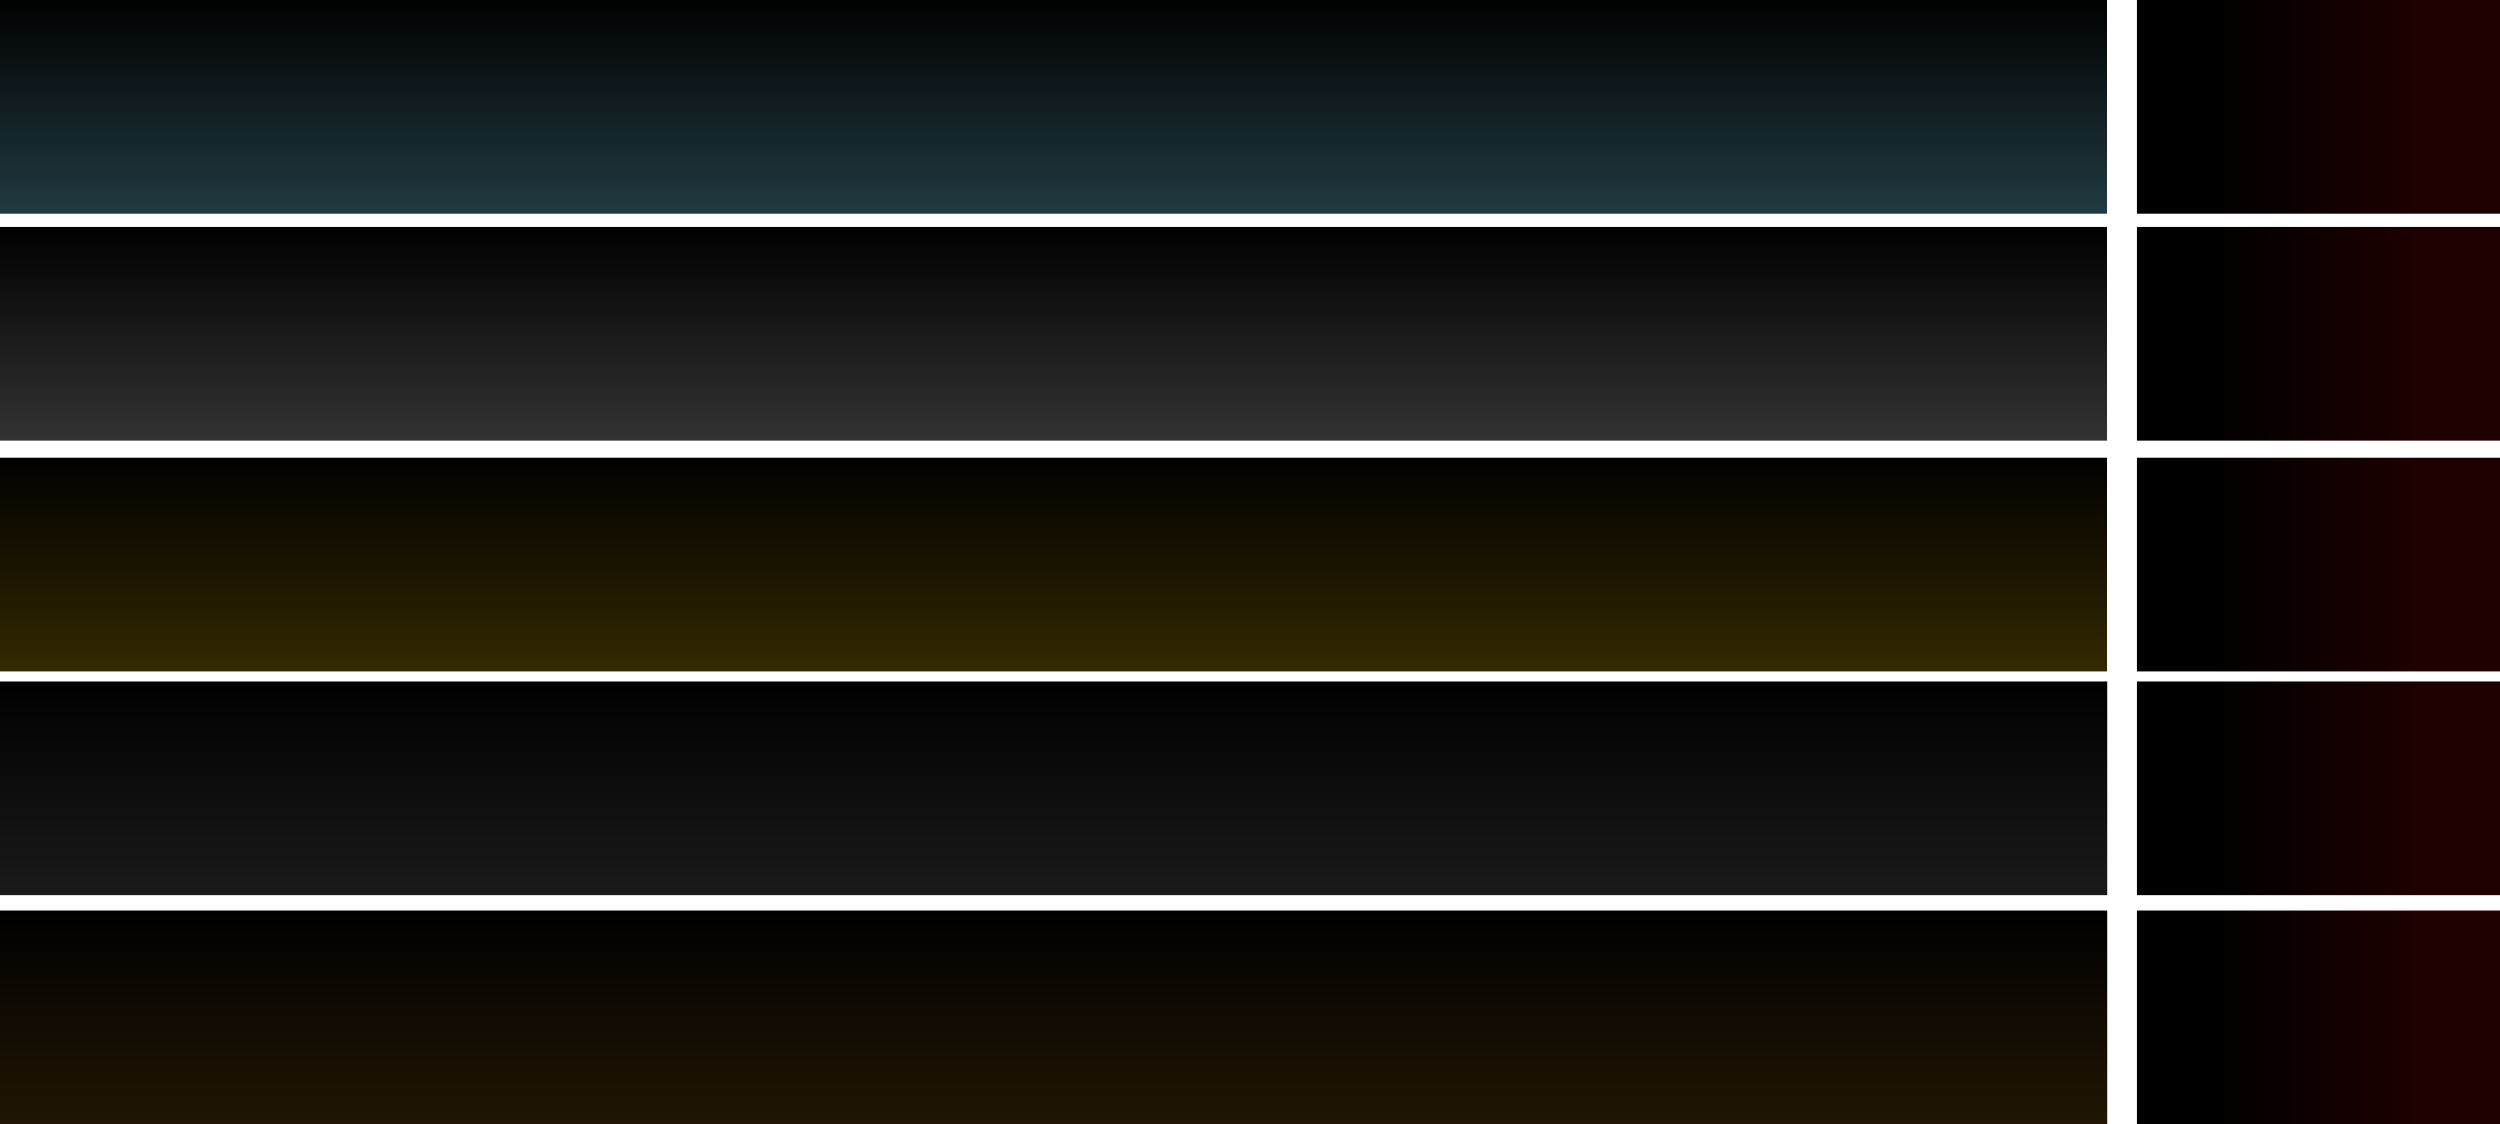 <?xml version="1.0" encoding="UTF-8" standalone="no"?>
<svg xmlns:xlink="http://www.w3.org/1999/xlink" height="263.05px" width="584.95px" xmlns="http://www.w3.org/2000/svg">
  <g transform="matrix(1.0, 0.0, 0.0, 1.0, -144.0, -142.5)">
    <path d="M644.0 142.5 L728.95 142.5 728.95 192.5 644.0 192.5 644.0 142.5" fill="url(#gradient0)" fill-rule="evenodd" stroke="none"/>
    <path d="M644.0 301.95 L728.95 301.95 728.95 351.95 644.0 351.95 644.0 301.95" fill="url(#gradient1)" fill-rule="evenodd" stroke="none"/>
    <path d="M644.0 249.6 L728.95 249.6 728.95 299.6 644.0 299.6 644.0 249.6" fill="url(#gradient2)" fill-rule="evenodd" stroke="none"/>
    <path d="M644.0 195.6 L728.95 195.6 728.95 245.6 644.0 245.6 644.0 195.6" fill="url(#gradient3)" fill-rule="evenodd" stroke="none"/>
    <path d="M644.0 355.55 L728.95 355.55 728.95 405.55 644.0 405.55 644.0 355.55" fill="url(#gradient4)" fill-rule="evenodd" stroke="none"/>
    <path d="M144.0 142.5 L637.0 142.5 637.0 192.5 144.0 192.5 144.0 142.5" fill="url(#gradient5)" fill-rule="evenodd" stroke="none"/>
    <path d="M144.0 301.95 L637.05 301.95 637.05 351.95 144.0 351.95 144.0 301.95" fill="url(#gradient6)" fill-rule="evenodd" stroke="none"/>
    <path d="M144.0 249.6 L637.0 249.6 637.0 299.6 144.0 299.6 144.0 249.6" fill="url(#gradient7)" fill-rule="evenodd" stroke="none"/>
    <path d="M144.0 195.6 L637.0 195.6 637.0 245.6 144.0 245.6 144.0 195.6" fill="url(#gradient8)" fill-rule="evenodd" stroke="none"/>
    <path d="M144.0 355.55 L637.05 355.55 637.05 405.55 144.0 405.55 144.0 355.55" fill="url(#gradient9)" fill-rule="evenodd" stroke="none"/>
  </g>
  <defs>
    <linearGradient gradientTransform="matrix(0.031, 0.0, 0.0, 0.004, 686.5, 167.5)" gradientUnits="userSpaceOnUse" id="gradient0" spreadMethod="pad" x1="-819.2" x2="819.2">
      <stop offset="0.0" stop-color="#000000"/>
      <stop offset="1.0" stop-color="#1f0000"/>
    </linearGradient>
    <linearGradient gradientTransform="matrix(0.031, 0.0, 0.0, 0.004, 686.5, 326.95)" gradientUnits="userSpaceOnUse" id="gradient1" spreadMethod="pad" x1="-819.2" x2="819.2">
      <stop offset="0.0" stop-color="#000000"/>
      <stop offset="1.0" stop-color="#1f0000"/>
    </linearGradient>
    <linearGradient gradientTransform="matrix(0.031, 0.0, 0.0, 0.004, 686.5, 274.6)" gradientUnits="userSpaceOnUse" id="gradient2" spreadMethod="pad" x1="-819.2" x2="819.2">
      <stop offset="0.0" stop-color="#000000"/>
      <stop offset="1.0" stop-color="#1f0000"/>
    </linearGradient>
    <linearGradient gradientTransform="matrix(0.031, 0.0, 0.0, 0.004, 686.5, 220.6)" gradientUnits="userSpaceOnUse" id="gradient3" spreadMethod="pad" x1="-819.2" x2="819.2">
      <stop offset="0.0" stop-color="#000000"/>
      <stop offset="1.0" stop-color="#1f0000"/>
    </linearGradient>
    <linearGradient gradientTransform="matrix(0.031, 0.0, 0.0, 0.004, 686.5, 380.55)" gradientUnits="userSpaceOnUse" id="gradient4" spreadMethod="pad" x1="-819.2" x2="819.2">
      <stop offset="0.0" stop-color="#000000"/>
      <stop offset="1.0" stop-color="#1f0000"/>
    </linearGradient>
    <linearGradient gradientTransform="matrix(0.0, 0.031, -0.021, 0.0, 390.55, 167.5)" gradientUnits="userSpaceOnUse" id="gradient5" spreadMethod="pad" x1="-819.2" x2="819.2">
      <stop offset="0.0" stop-color="#000000"/>
      <stop offset="1.0" stop-color="#213b42"/>
    </linearGradient>
    <linearGradient gradientTransform="matrix(0.0, 0.031, -0.021, 0.0, 390.5, 326.95)" gradientUnits="userSpaceOnUse" id="gradient6" spreadMethod="pad" x1="-819.2" x2="819.2">
      <stop offset="0.0" stop-color="#000000"/>
      <stop offset="1.0" stop-color="#1a1a1a"/>
    </linearGradient>
    <linearGradient gradientTransform="matrix(0.0, 0.031, -0.021, 0.0, 390.5, 274.6)" gradientUnits="userSpaceOnUse" id="gradient7" spreadMethod="pad" x1="-819.2" x2="819.2">
      <stop offset="0.0" stop-color="#000000"/>
      <stop offset="1.0" stop-color="#342900"/>
    </linearGradient>
    <linearGradient gradientTransform="matrix(0.0, 0.031, -0.021, 0.0, 390.5, 220.6)" gradientUnits="userSpaceOnUse" id="gradient8" spreadMethod="pad" x1="-819.2" x2="819.2">
      <stop offset="0.0" stop-color="#000000"/>
      <stop offset="1.0" stop-color="#333333"/>
    </linearGradient>
    <linearGradient gradientTransform="matrix(0.0, 0.031, -0.021, 0.0, 390.5, 380.55)" gradientUnits="userSpaceOnUse" id="gradient9" spreadMethod="pad" x1="-819.2" x2="819.2">
      <stop offset="0.0" stop-color="#000000"/>
      <stop offset="1.0" stop-color="#211604"/>
    </linearGradient>
  </defs>
</svg>
